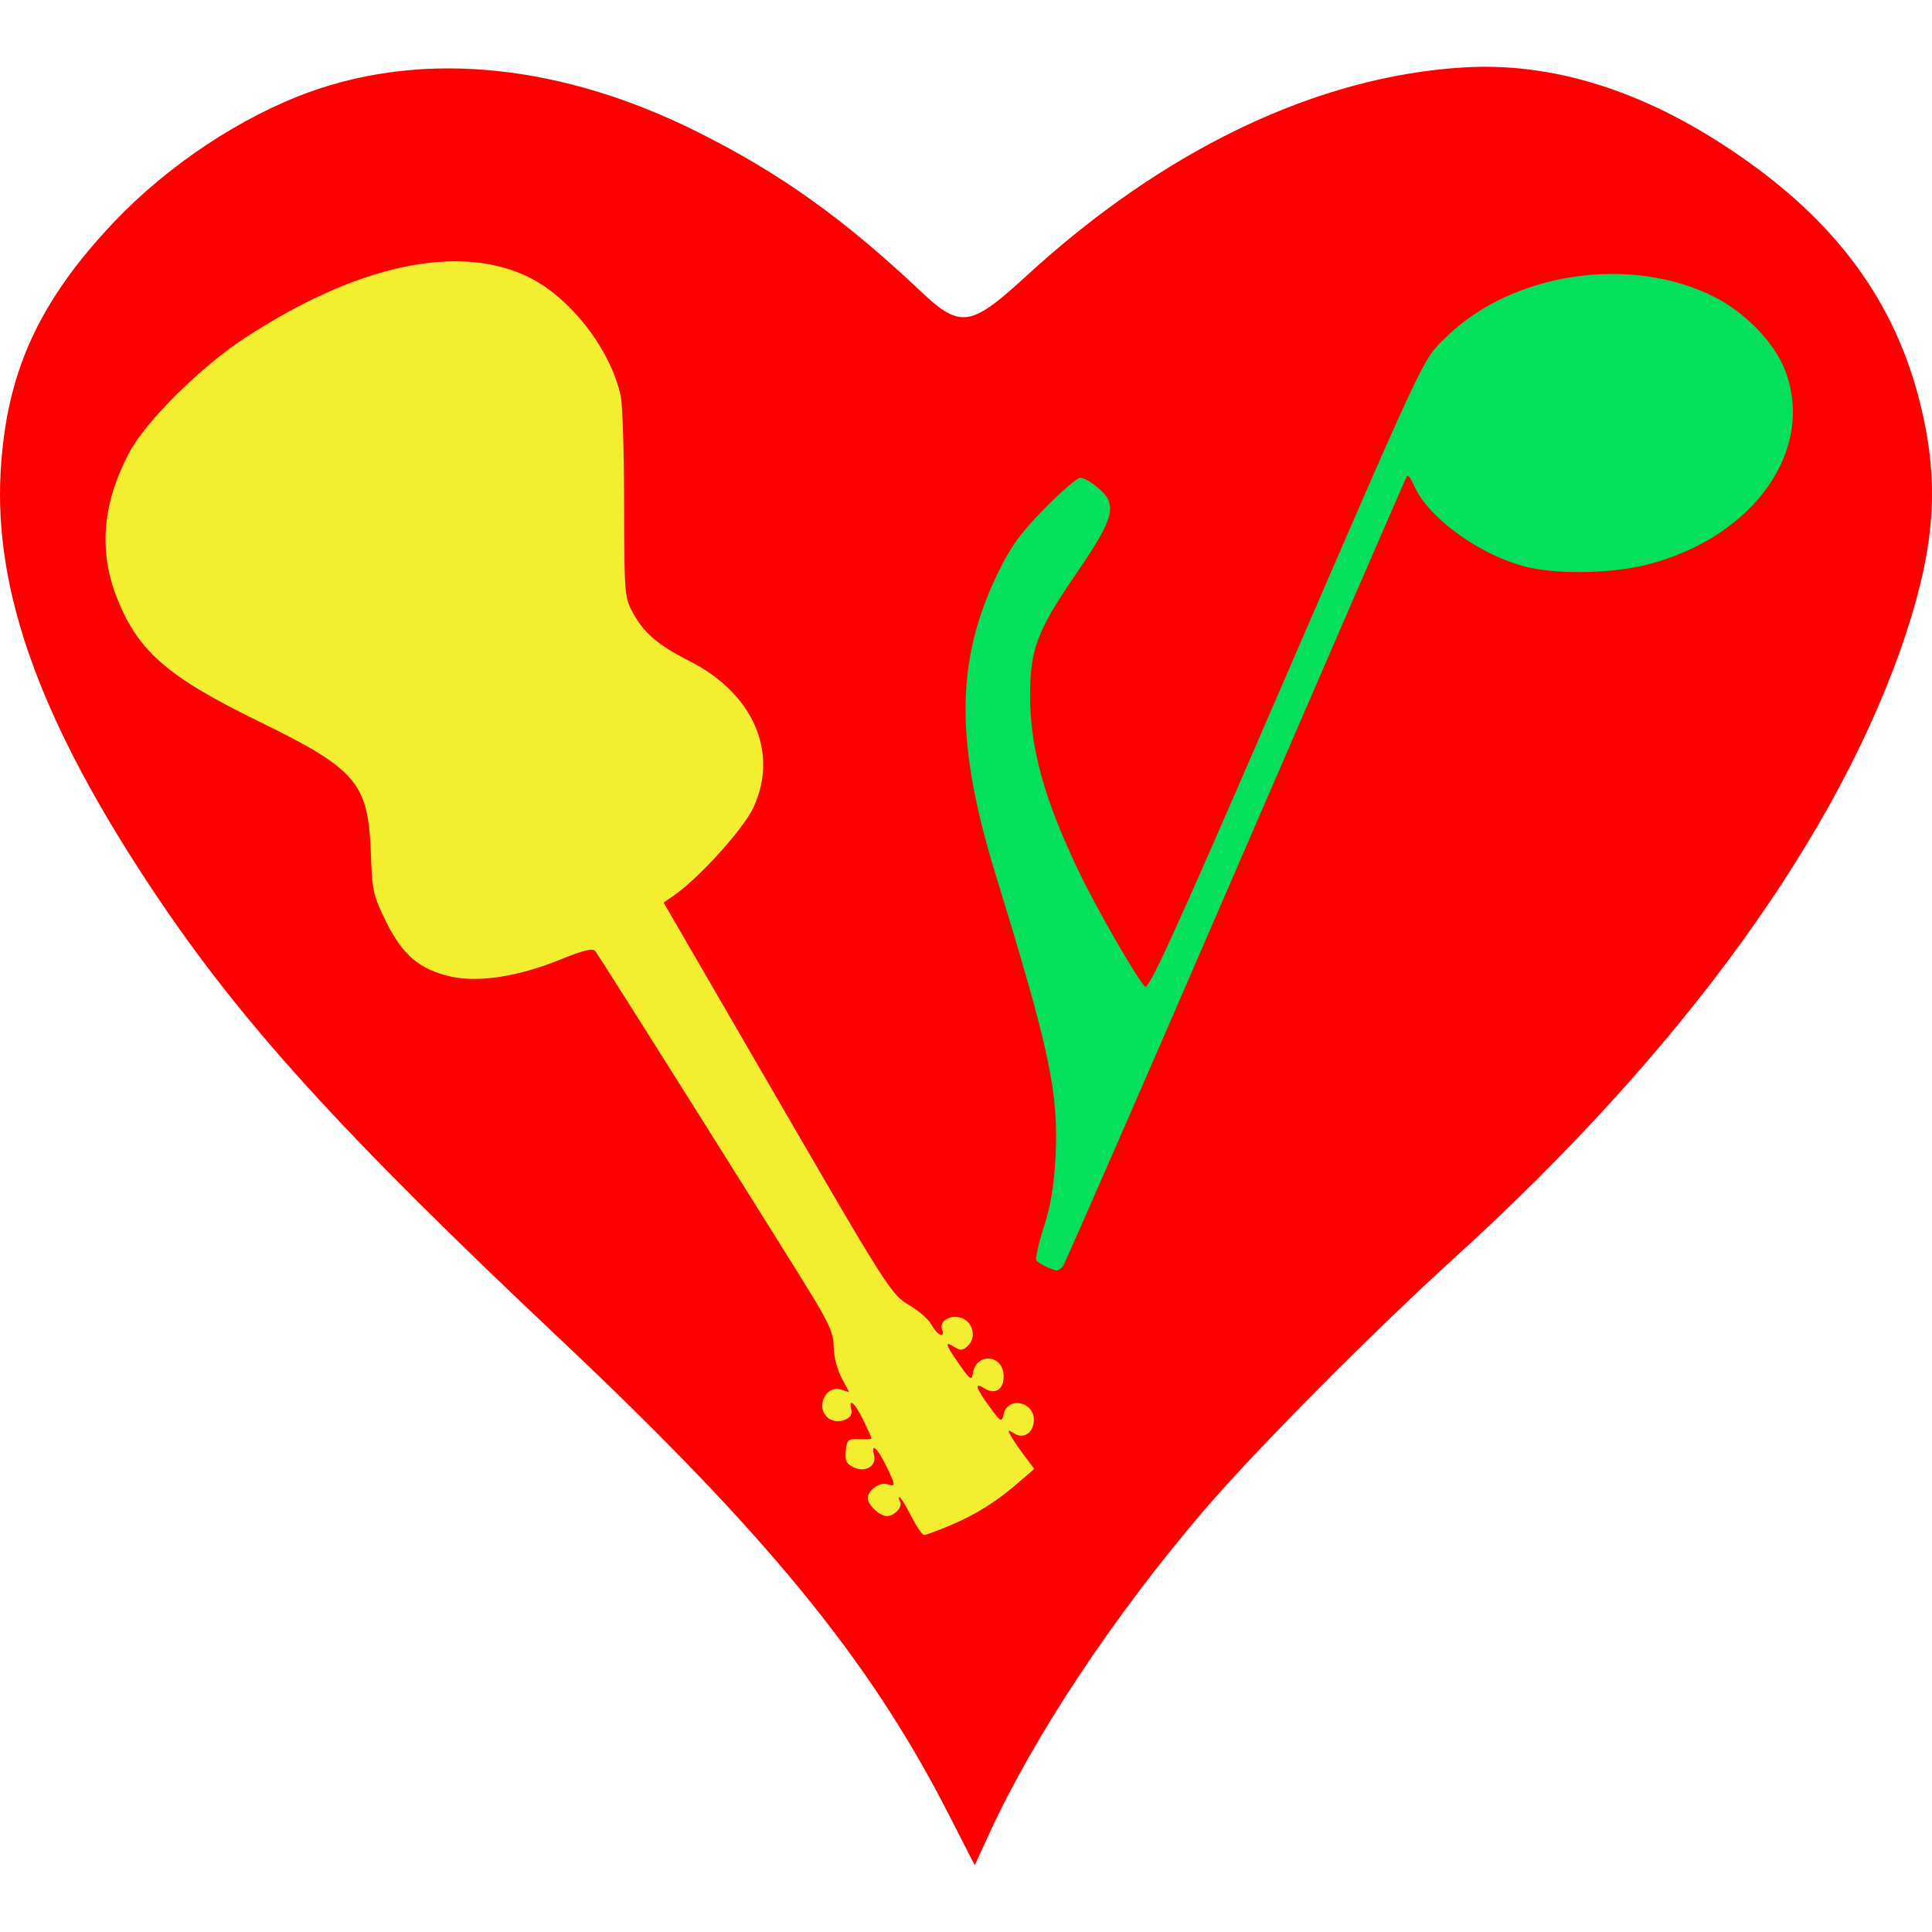<?xml version="1.0" encoding="UTF-8" standalone="no"?>
<!-- Created with Inkscape (http://www.inkscape.org/) -->

<svg
   xmlns:dc="http://purl.org/dc/elements/1.1/"
   xmlns:cc="http://creativecommons.org/ns#"
   xmlns:rdf="http://www.w3.org/1999/02/22-rdf-syntax-ns#"
   xmlns:svg="http://www.w3.org/2000/svg"
   xmlns="http://www.w3.org/2000/svg"
   xmlns:xlink="http://www.w3.org/1999/xlink"
   xmlns:sodipodi="http://sodipodi.sourceforge.net/DTD/sodipodi-0.dtd"
   xmlns:inkscape="http://www.inkscape.org/namespaces/inkscape"
   width="604.89"
   height="604.89"
   id="svg2"
   version="1.1"
   inkscape:version="0.92.4 5da689c313, 2019-01-14"
   sodipodi:docname="nootka-flat.svg"
   inkscape:export-filename="../../picts/hicolor/32x32/apps/nootka.png"
   inkscape:export-xdpi="5.0786133"
   inkscape:export-ydpi="5.0786133">
  <defs
     id="defs4">
    <linearGradient
       gradientUnits="userSpaceOnUse"
       xlink:href="#linearGradient7732"
       id="linearGradient9248"
       y2="-3911.718"
       x2="153.385"
       y1="-4290.743"
       x1="199.02"
       gradientTransform="matrix(1,0,0,0.662,0,-1361.297)" />
    <filter
       id="filter8049"
       style="color-interpolation-filters:sRGB">
      <feGaussianBlur
         stdDeviation="4.086"
         id="feGaussianBlur8051" />
    </filter>
    <linearGradient
       gradientUnits="userSpaceOnUse"
       xlink:href="#linearGradient7732"
       id="linearGradient9079"
       y2="-3911.718"
       x2="153.385"
       y1="-4290.743"
       x1="199.02" />
    <filter
       id="filter7772"
       style="color-interpolation-filters:sRGB">
      <feGaussianBlur
         stdDeviation="0.209"
         id="feGaussianBlur7774" />
    </filter>
    <linearGradient
       id="linearGradient7732">
      <stop
         offset="0"
         style="stop-color:#ffffff;stop-opacity:1"
         id="stop7734" />
      <stop
         offset="1"
         style="stop-color:#ffffff;stop-opacity:0"
         id="stop7736" />
    </linearGradient>
    <linearGradient
       gradientUnits="userSpaceOnUse"
       xlink:href="#linearGradient7732"
       id="linearGradient9077"
       y2="-3485.175"
       x2="286.85"
       y1="-4123.204"
       x1="12.549"
       gradientTransform="matrix(1,0,0,0.662,0,-1361.297)" />
    <filter
       id="filter7509"
       style="color-interpolation-filters:sRGB">
      <feGaussianBlur
         stdDeviation="4.486"
         id="feGaussianBlur7511" />
    </filter>
    <linearGradient
       id="linearGradient3204-3">
      <stop
         offset="0"
         style="stop-color:#ff0000;stop-opacity:1"
         id="stop3206-0" />
      <stop
         offset="1"
         style="stop-color:#ff0000;stop-opacity:0"
         id="stop3208-4" />
    </linearGradient>
    <radialGradient
       gradientTransform="matrix(1.429,0.25,-0.366,0.919,-2119.542,-1787.105)"
       gradientUnits="userSpaceOnUse"
       xlink:href="#linearGradient3204-3"
       id="radialGradient9075"
       fy="-2568.722"
       fx="943.616"
       r="222.037"
       cy="-2568.722"
       cx="943.616" />
    <filter
       id="filter7413-9"
       style="color-interpolation-filters:sRGB">
      <feGaussianBlur
         stdDeviation="2.21"
         id="feGaussianBlur7415-2" />
    </filter>
    <filter
       id="filter7429-9"
       style="color-interpolation-filters:sRGB">
      <feGaussianBlur
         stdDeviation="6.682"
         id="feGaussianBlur7431-2" />
    </filter>
    <linearGradient
       id="linearGradient4415">
      <stop
         offset="0"
         style="stop-color:#ffffff;stop-opacity:1"
         id="stop4417" />
      <stop
         offset="1"
         style="stop-color:#ffffff;stop-opacity:0"
         id="stop4419" />
    </linearGradient>
    <linearGradient
       gradientTransform="translate(-80.295,-544.37)"
       gradientUnits="userSpaceOnUse"
       xlink:href="#linearGradient4415"
       id="linearGradient9091"
       y2="-3012.961"
       x2="974.816"
       y1="-3473.115"
       x1="911.434" />
    <linearGradient
       id="linearGradient3204">
      <stop
         offset="0"
         style="stop-color:#ff0000;stop-opacity:1"
         id="stop3206" />
      <stop
         offset="1"
         style="stop-color:#ff0000;stop-opacity:0"
         id="stop3208" />
    </linearGradient>
    <radialGradient
       gradientTransform="matrix(1.448,0.404,-0.371,1.487,-1437.534,-334.264)"
       gradientUnits="userSpaceOnUse"
       xlink:href="#linearGradient3204"
       id="radialGradient9089"
       fy="-2568.722"
       fx="943.616"
       r="222.037"
       cy="-2568.722"
       cx="943.616" />
    <filter
       id="filter7413"
       style="color-interpolation-filters:sRGB">
      <feGaussianBlur
         stdDeviation="2.21"
         id="feGaussianBlur7415" />
    </filter>
    <filter
       id="filter7429"
       style="color-interpolation-filters:sRGB">
      <feGaussianBlur
         stdDeviation="6.682"
         id="feGaussianBlur7431" />
    </filter>
    <filter
       id="filter7631"
       style="color-interpolation-filters:sRGB">
      <feGaussianBlur
         stdDeviation="7.077"
         id="feGaussianBlur7633" />
    </filter>
    <linearGradient
       id="linearGradient29680">
      <stop
         style="stop-color:#242424;stop-opacity:1"
         offset="0"
         id="stop29682" />
      <stop
         style="stop-color:#ebebeb;stop-opacity:1"
         offset="0.5"
         id="stop29684" />
      <stop
         style="stop-color:#c4c4c4;stop-opacity:1"
         offset="0.796"
         id="stop29688" />
      <stop
         style="stop-color:#595959;stop-opacity:1"
         offset="1"
         id="stop29686" />
    </linearGradient>
    <linearGradient
       id="linearGradient26711">
      <stop
         style="stop-color:#4c4c4c;stop-opacity:1"
         offset="0"
         id="stop26713" />
      <stop
         style="stop-color:#ebebeb;stop-opacity:1"
         offset="0.5"
         id="stop26715" />
      <stop
         style="stop-color:#6e6e6e;stop-opacity:1"
         offset="1"
         id="stop26717" />
    </linearGradient>
    <linearGradient
       id="linearGradient3540">
      <stop
         id="stop3542"
         offset="0"
         style="stop-color:#eaad00;stop-opacity:1;" />
      <stop
         style="stop-color:#be5600;stop-opacity:1;"
         offset="0.564"
         id="stop3544" />
      <stop
         id="stop3546"
         offset="1"
         style="stop-color:#000000;stop-opacity:1;" />
    </linearGradient>
    <linearGradient
       id="linearGradient3550">
      <stop
         style="stop-color:#eaad00;stop-opacity:0;"
         offset="0"
         id="stop3552" />
      <stop
         id="stop3554"
         offset="0.564"
         style="stop-color:#be5600;stop-opacity:0;" />
      <stop
         style="stop-color:#000000;stop-opacity:0.297;"
         offset="1"
         id="stop3556" />
    </linearGradient>
    <linearGradient
       gradientTransform="matrix(2.078,0,0,2.078,-518.084,-281.801)"
       gradientUnits="userSpaceOnUse"
       xlink:href="#linearGradient3013"
       id="linearGradient3033"
       y2="333.894"
       x2="490.53"
       y1="489.14"
       x1="382.338" />
    <linearGradient
       id="linearGradient3013-3">
      <stop
         offset="0"
         style="stop-color:#000000;stop-opacity:0.826"
         id="stop3015-8" />
      <stop
         offset="1"
         style="stop-color:#000000;stop-opacity:1"
         id="stop3017-0" />
    </linearGradient>
    <linearGradient
       gradientTransform="matrix(2.078,0,0,2.078,-518.084,-281.801)"
       gradientUnits="userSpaceOnUse"
       xlink:href="#linearGradient3013-3"
       id="linearGradient3019-9"
       y2="333.894"
       x2="490.53"
       y1="489.14"
       x1="382.338" />
    <linearGradient
       gradientTransform="matrix(2.078,0,0,2.078,-518.084,-281.801)"
       gradientUnits="userSpaceOnUse"
       xlink:href="#linearGradient3013"
       id="linearGradient3019"
       y2="333.894"
       x2="490.53"
       y1="489.14"
       x1="382.338" />
    <linearGradient
       id="linearGradient3013">
      <stop
         offset="0"
         style="stop-color:#000000;stop-opacity:0.826"
         id="stop3015" />
      <stop
         offset="1"
         style="stop-color:#000000;stop-opacity:1"
         id="stop3017" />
    </linearGradient>
    <filter
       style="color-interpolation-filters:sRGB"
       inkscape:label="Drop Shadow"
       id="filter3348">
      <feFlood
         flood-opacity="0.5"
         flood-color="rgb(255,255,255)"
         result="flood"
         id="feFlood3350" />
      <feComposite
         in="flood"
         in2="SourceGraphic"
         operator="in"
         result="composite1"
         id="feComposite3352" />
      <feGaussianBlur
         stdDeviation="2"
         result="blur"
         id="feGaussianBlur3354" />
      <feOffset
         dx="4"
         dy="4"
         result="offset"
         id="feOffset3356" />
      <feComposite
         in="SourceGraphic"
         in2="offset"
         operator="over"
         result="composite2"
         id="feComposite3358" />
    </filter>
    <linearGradient
       id="linearGradient26711-3">
      <stop
         style="stop-color:#4c4c4c;stop-opacity:1"
         offset="0"
         id="stop26713-3" />
      <stop
         style="stop-color:#ebebeb;stop-opacity:1"
         offset="0.5"
         id="stop26715-5" />
      <stop
         style="stop-color:#6e6e6e;stop-opacity:1"
         offset="1"
         id="stop26717-1" />
    </linearGradient>
    <linearGradient
       id="linearGradient4210">
      <stop
         style="stop-color:#4c4c4c;stop-opacity:1"
         offset="0"
         id="stop4212" />
      <stop
         style="stop-color:#ebebeb;stop-opacity:1"
         offset="0.5"
         id="stop4214" />
      <stop
         style="stop-color:#6e6e6e;stop-opacity:1"
         offset="1"
         id="stop4216" />
    </linearGradient>
    <linearGradient
       id="linearGradient4219">
      <stop
         style="stop-color:#4c4c4c;stop-opacity:1"
         offset="0"
         id="stop4221" />
      <stop
         style="stop-color:#ebebeb;stop-opacity:1"
         offset="0.5"
         id="stop4223" />
      <stop
         style="stop-color:#6e6e6e;stop-opacity:1"
         offset="1"
         id="stop4225" />
    </linearGradient>
    <linearGradient
       id="linearGradient4228">
      <stop
         style="stop-color:#4c4c4c;stop-opacity:1"
         offset="0"
         id="stop4230" />
      <stop
         style="stop-color:#ebebeb;stop-opacity:1"
         offset="0.5"
         id="stop4232" />
      <stop
         style="stop-color:#6e6e6e;stop-opacity:1"
         offset="1"
         id="stop4234" />
    </linearGradient>
    <linearGradient
       id="linearGradient4237">
      <stop
         style="stop-color:#4c4c4c;stop-opacity:1"
         offset="0"
         id="stop4239" />
      <stop
         style="stop-color:#ebebeb;stop-opacity:1"
         offset="0.5"
         id="stop4241" />
      <stop
         style="stop-color:#6e6e6e;stop-opacity:1"
         offset="1"
         id="stop4243" />
    </linearGradient>
    <linearGradient
       id="linearGradient4246">
      <stop
         style="stop-color:#4c4c4c;stop-opacity:1"
         offset="0"
         id="stop4248" />
      <stop
         style="stop-color:#ebebeb;stop-opacity:1"
         offset="0.5"
         id="stop4250" />
      <stop
         style="stop-color:#6e6e6e;stop-opacity:1"
         offset="1"
         id="stop4252" />
    </linearGradient>
    <linearGradient
       id="linearGradient4255">
      <stop
         style="stop-color:#4c4c4c;stop-opacity:1"
         offset="0"
         id="stop4257" />
      <stop
         style="stop-color:#ebebeb;stop-opacity:1"
         offset="0.5"
         id="stop4259" />
      <stop
         style="stop-color:#6e6e6e;stop-opacity:1"
         offset="1"
         id="stop4261" />
    </linearGradient>
    <linearGradient
       id="linearGradient4264">
      <stop
         style="stop-color:#4c4c4c;stop-opacity:1"
         offset="0"
         id="stop4266" />
      <stop
         style="stop-color:#ebebeb;stop-opacity:1"
         offset="0.5"
         id="stop4268" />
      <stop
         style="stop-color:#6e6e6e;stop-opacity:1"
         offset="1"
         id="stop4270" />
    </linearGradient>
    <linearGradient
       id="linearGradient4273">
      <stop
         style="stop-color:#4c4c4c;stop-opacity:1"
         offset="0"
         id="stop4275" />
      <stop
         style="stop-color:#ebebeb;stop-opacity:1"
         offset="0.5"
         id="stop4277" />
      <stop
         style="stop-color:#6e6e6e;stop-opacity:1"
         offset="1"
         id="stop4279" />
    </linearGradient>
    <linearGradient
       id="linearGradient4282">
      <stop
         style="stop-color:#4c4c4c;stop-opacity:1"
         offset="0"
         id="stop4284" />
      <stop
         style="stop-color:#ebebeb;stop-opacity:1"
         offset="0.5"
         id="stop4286" />
      <stop
         style="stop-color:#6e6e6e;stop-opacity:1"
         offset="1"
         id="stop4288" />
    </linearGradient>
    <linearGradient
       id="linearGradient4291">
      <stop
         style="stop-color:#4c4c4c;stop-opacity:1"
         offset="0"
         id="stop4293" />
      <stop
         style="stop-color:#ebebeb;stop-opacity:1"
         offset="0.5"
         id="stop4295" />
      <stop
         style="stop-color:#6e6e6e;stop-opacity:1"
         offset="1"
         id="stop4297" />
    </linearGradient>
    <linearGradient
       id="linearGradient4300">
      <stop
         style="stop-color:#4c4c4c;stop-opacity:1"
         offset="0"
         id="stop4302" />
      <stop
         style="stop-color:#ebebeb;stop-opacity:1"
         offset="0.5"
         id="stop4304" />
      <stop
         style="stop-color:#6e6e6e;stop-opacity:1"
         offset="1"
         id="stop4306" />
    </linearGradient>
    <linearGradient
       id="linearGradient3540-1">
      <stop
         id="stop3542-1"
         offset="0"
         style="stop-color:#eaad00;stop-opacity:1;" />
      <stop
         style="stop-color:#be5600;stop-opacity:1;"
         offset="0.564"
         id="stop3544-8" />
      <stop
         id="stop3546-0"
         offset="1"
         style="stop-color:#000000;stop-opacity:1;" />
    </linearGradient>
    <linearGradient
       id="linearGradient3550-0">
      <stop
         style="stop-color:#eaad00;stop-opacity:0;"
         offset="0"
         id="stop3552-7" />
      <stop
         id="stop3554-1"
         offset="0.564"
         style="stop-color:#be5600;stop-opacity:0;" />
      <stop
         style="stop-color:#000000;stop-opacity:0.297;"
         offset="1"
         id="stop3556-1" />
    </linearGradient>
    <linearGradient
       id="linearGradient29680-1">
      <stop
         style="stop-color:#242424;stop-opacity:1"
         offset="0"
         id="stop29682-4" />
      <stop
         style="stop-color:#ebebeb;stop-opacity:1"
         offset="0.5"
         id="stop29684-0" />
      <stop
         style="stop-color:#c4c4c4;stop-opacity:1"
         offset="0.796"
         id="stop29688-9" />
      <stop
         style="stop-color:#595959;stop-opacity:1"
         offset="1"
         id="stop29686-6" />
    </linearGradient>
    <linearGradient
       id="linearGradient4325">
      <stop
         style="stop-color:#242424;stop-opacity:1"
         offset="0"
         id="stop4327" />
      <stop
         style="stop-color:#ebebeb;stop-opacity:1"
         offset="0.5"
         id="stop4329" />
      <stop
         style="stop-color:#c4c4c4;stop-opacity:1"
         offset="0.796"
         id="stop4331" />
      <stop
         style="stop-color:#595959;stop-opacity:1"
         offset="1"
         id="stop4333" />
    </linearGradient>
    <linearGradient
       id="linearGradient4336">
      <stop
         style="stop-color:#242424;stop-opacity:1"
         offset="0"
         id="stop4338" />
      <stop
         style="stop-color:#ebebeb;stop-opacity:1"
         offset="0.5"
         id="stop4340" />
      <stop
         style="stop-color:#c4c4c4;stop-opacity:1"
         offset="0.796"
         id="stop4342" />
      <stop
         style="stop-color:#595959;stop-opacity:1"
         offset="1"
         id="stop4344" />
    </linearGradient>
    <linearGradient
       id="linearGradient4347">
      <stop
         style="stop-color:#242424;stop-opacity:1"
         offset="0"
         id="stop4349" />
      <stop
         style="stop-color:#ebebeb;stop-opacity:1"
         offset="0.5"
         id="stop4351" />
      <stop
         style="stop-color:#c4c4c4;stop-opacity:1"
         offset="0.796"
         id="stop4353" />
      <stop
         style="stop-color:#595959;stop-opacity:1"
         offset="1"
         id="stop4355" />
    </linearGradient>
    <linearGradient
       id="linearGradient4358">
      <stop
         style="stop-color:#242424;stop-opacity:1"
         offset="0"
         id="stop4360" />
      <stop
         style="stop-color:#ebebeb;stop-opacity:1"
         offset="0.5"
         id="stop4362" />
      <stop
         style="stop-color:#c4c4c4;stop-opacity:1"
         offset="0.796"
         id="stop4364" />
      <stop
         style="stop-color:#595959;stop-opacity:1"
         offset="1"
         id="stop4366" />
    </linearGradient>
    <linearGradient
       id="linearGradient4369">
      <stop
         style="stop-color:#242424;stop-opacity:1"
         offset="0"
         id="stop4371" />
      <stop
         style="stop-color:#ebebeb;stop-opacity:1"
         offset="0.5"
         id="stop4373" />
      <stop
         style="stop-color:#c4c4c4;stop-opacity:1"
         offset="0.796"
         id="stop4375" />
      <stop
         style="stop-color:#595959;stop-opacity:1"
         offset="1"
         id="stop4377" />
    </linearGradient>
    <linearGradient
       id="linearGradient4380">
      <stop
         style="stop-color:#242424;stop-opacity:1"
         offset="0"
         id="stop4382" />
      <stop
         style="stop-color:#ebebeb;stop-opacity:1"
         offset="0.5"
         id="stop4384" />
      <stop
         style="stop-color:#c4c4c4;stop-opacity:1"
         offset="0.796"
         id="stop4386" />
      <stop
         style="stop-color:#595959;stop-opacity:1"
         offset="1"
         id="stop4388" />
    </linearGradient>
    <linearGradient
       id="linearGradient4391">
      <stop
         style="stop-color:#242424;stop-opacity:1"
         offset="0"
         id="stop4393" />
      <stop
         style="stop-color:#ebebeb;stop-opacity:1"
         offset="0.5"
         id="stop4395" />
      <stop
         style="stop-color:#c4c4c4;stop-opacity:1"
         offset="0.796"
         id="stop4397" />
      <stop
         style="stop-color:#595959;stop-opacity:1"
         offset="1"
         id="stop4399" />
    </linearGradient>
    <linearGradient
       id="linearGradient4402">
      <stop
         style="stop-color:#242424;stop-opacity:1"
         offset="0"
         id="stop4404" />
      <stop
         style="stop-color:#ebebeb;stop-opacity:1"
         offset="0.5"
         id="stop4406" />
      <stop
         style="stop-color:#c4c4c4;stop-opacity:1"
         offset="0.796"
         id="stop4408" />
      <stop
         style="stop-color:#595959;stop-opacity:1"
         offset="1"
         id="stop4410" />
    </linearGradient>
    <linearGradient
       id="linearGradient4413">
      <stop
         style="stop-color:#242424;stop-opacity:1"
         offset="0"
         id="stop4415" />
      <stop
         style="stop-color:#ebebeb;stop-opacity:1"
         offset="0.5"
         id="stop4417-3" />
      <stop
         style="stop-color:#c4c4c4;stop-opacity:1"
         offset="0.796"
         id="stop4419-7" />
      <stop
         style="stop-color:#595959;stop-opacity:1"
         offset="1"
         id="stop4421" />
    </linearGradient>
    <linearGradient
       id="linearGradient4424">
      <stop
         style="stop-color:#242424;stop-opacity:1"
         offset="0"
         id="stop4426" />
      <stop
         style="stop-color:#ebebeb;stop-opacity:1"
         offset="0.5"
         id="stop4428" />
      <stop
         style="stop-color:#c4c4c4;stop-opacity:1"
         offset="0.796"
         id="stop4430" />
      <stop
         style="stop-color:#595959;stop-opacity:1"
         offset="1"
         id="stop4432" />
    </linearGradient>
    <linearGradient
       id="linearGradient4435">
      <stop
         style="stop-color:#242424;stop-opacity:1"
         offset="0"
         id="stop4437" />
      <stop
         style="stop-color:#ebebeb;stop-opacity:1"
         offset="0.5"
         id="stop4439" />
      <stop
         style="stop-color:#c4c4c4;stop-opacity:1"
         offset="0.796"
         id="stop4441" />
      <stop
         style="stop-color:#595959;stop-opacity:1"
         offset="1"
         id="stop4443" />
    </linearGradient>
  </defs>
  <sodipodi:namedview
     id="base"
     pagecolor="#ffffff"
     bordercolor="#666666"
     borderopacity="1.0"
     inkscape:pageopacity="0"
     inkscape:pageshadow="2"
     inkscape:zoom="0.98994949"
     inkscape:cx="459.31244"
     inkscape:cy="236.70424"
     inkscape:document-units="px"
     inkscape:current-layer="layer1"
     showgrid="false"
     inkscape:window-width="1600"
     inkscape:window-height="1163"
     inkscape:window-x="0"
     inkscape:window-y="0"
     inkscape:window-maximized="1"
     fit-margin-top="0"
     fit-margin-left="0"
     fit-margin-right="0"
     fit-margin-bottom="0"
     inkscape:showpageshadow="true"
     borderlayer="false" />
  <g
     inkscape:label="Layer 1"
     inkscape:groupmode="layer"
     id="layer1"
     transform="translate(-59.945,-183.219)">
    <g
       id="g1011"
       transform="translate(0,-20.9)">
      <g
         transform="matrix(-0.419,0.253,-0.253,-0.419,821.248,642.425)"
         style="display:inline;overflow:visible;visibility:visible;fill:#ffffff;fill-opacity:1;fill-rule:evenodd;stroke:#d55801;stroke-width:0.787;stroke-linecap:butt;stroke-linejoin:miter;stroke-miterlimit:4;stroke-dasharray:none;stroke-dashoffset:0;stroke-opacity:1;marker:none;enable-background:accumulate"
         id="g14041-0" />
      <g
         transform="matrix(-0.419,0.253,-0.253,-0.419,790.081,570.499)"
         style="display:inline;overflow:visible;visibility:visible;fill:#ffffff;fill-opacity:1;fill-rule:evenodd;stroke:none;stroke-width:0.5;marker:none;enable-background:accumulate"
         id="g15104-7" />
      <g
         transform="matrix(-0.532,0.321,-0.312,-0.515,717.322,661.982)"
         style="display:inline;overflow:visible;visibility:visible;fill:#ffffff;fill-opacity:1;fill-rule:evenodd;stroke:none;stroke-width:0.5;marker:none;enable-background:accumulate"
         id="g7476-5" />
      <g
         transform="matrix(-0.322,0.194,-0.253,-0.419,429.079,400.286)"
         id="g102362-3"
         style="fill:#ffffff;fill-opacity:1" />
      <path
         sodipodi:nodetypes="ccccc"
         inkscape:connector-curvature="0"
         id="rect1002"
         d="M 67.839,360.33 221.457,235.075 419.824,656.401 340.319,733.647 Z"
         style="opacity:0.98;fill:#f2ee2c;fill-opacity:1;stroke:none;stroke-width:5.824;stroke-linecap:round;stroke-linejoin:round;stroke-miterlimit:4;stroke-dasharray:none;stroke-opacity:1;paint-order:markers stroke fill" />
      <path
         sodipodi:nodetypes="ccccc"
         inkscape:connector-curvature="0"
         id="rect1002-3"
         d="M 487.801,248.775 647.524,319.049 382.336,635.444 317.692,429.958 Z"
         style="opacity:0.98;fill:#00df59;fill-opacity:1;stroke:none;stroke-width:5.824;stroke-linecap:round;stroke-linejoin:round;stroke-miterlimit:4;stroke-dasharray:none;stroke-opacity:1;paint-order:markers stroke fill" />
      <path
         inkscape:connector-curvature="0"
         id="path4961"
         d="M 356.467,771.203 C 332.041,723.58 299.612,684.006 235.424,623.494 166.299,558.326 135.13,523.961 107.587,482.55 72.821,430.277 58.051,389.615 60.138,351.919 c 1.714,-30.971 11.815,-53.266 35.436,-78.22 16.879,-17.831 40.046,-33.2 61.676,-40.914 36.214,-12.916 78.735,-8.491 120.984,12.591 25.872,12.91 45.795,27.126 69.939,49.907 12.467,11.763 15.604,11.313 33.101,-4.753 43.295,-39.754 91.157,-62.567 137.027,-65.314 30.28,-1.813 61.426,8.983 92.317,32.002 26.651,19.86 42.931,43.3 50.33,72.465 6.232,24.569 5.073,44.508 -4.229,72.725 -20.582,62.435 -69.718,130.406 -141.267,195.416 -26.312,23.908 -62.663,60.578 -78.918,79.611 -27.982,32.766 -52.904,70.34 -66.897,100.86 l -4.499,9.814 z m 1.381,-89.677 c 7.978,-3.395 14.188,-7.342 21.421,-13.612 l 4.497,-3.899 -3.105,-4.138 c -1.707,-2.276 -3.63,-5.093 -4.272,-6.261 -1.039,-1.889 -0.91,-1.962 1.172,-0.662 2.963,1.85 6.077,-0.357 6.077,-4.308 0,-5.76 -8.153,-7.359 -9.444,-1.853 -0.649,2.77 -0.815,2.685 -4.482,-2.302 -4.308,-5.858 -4.834,-7.737 -1.6,-5.717 3.362,2.1 6.068,0.445 6.068,-3.711 0,-6.944 -8.705,-7.675 -9.682,-0.813 -0.315,2.212 -0.907,1.796 -4.209,-2.959 -4.451,-6.41 -4.741,-7.461 -1.497,-5.435 1.937,1.21 2.684,1.126 4.291,-0.481 2.75,-2.75 1.29,-7.803 -2.532,-8.762 -3.411,-0.856 -6.632,1.268 -5.681,3.747 1.128,2.939 -1.5,1.819 -3.205,-1.367 -0.899,-1.679 -3.905,-4.384 -6.68,-6.01 -6.145,-3.601 -6.28,-3.814 -46.435,-73.089 l -30.831,-53.19 3.283,-2.272 c 7.847,-5.432 21.763,-20.851 24.853,-27.537 7.981,-17.27 -0.108,-35.724 -20.092,-45.84 -9.912,-5.017 -14.27,-8.778 -17.841,-15.396 -2.414,-4.473 -2.553,-6.294 -2.577,-33.692 -0.014,-15.93 -0.475,-31.091 -1.025,-33.692 -3.133,-14.815 -16.074,-31.383 -29.423,-37.669 -21.945,-10.333 -53.591,-3.396 -88.337,19.364 -13.965,9.148 -31.067,26.145 -36.261,36.038 -8.169,15.562 -9.488,30.26 -4.002,44.613 6.542,17.116 15.75,25.232 44.636,39.339 30.741,15.013 34.346,19.26 35.117,41.374 0.407,11.691 0.75,13.218 4.804,21.422 5.135,10.39 10.523,14.938 20.285,17.123 8.657,1.937 21.21,-0.021 34.276,-5.349 7.15,-2.915 10.112,-3.634 10.899,-2.647 1.431,1.796 60.301,95.376 68.369,108.681 4.979,8.211 6.298,11.432 6.298,15.386 0,2.779 1.074,7.005 2.419,9.513 l 2.419,4.513 -2.475,-0.786 c -4.903,-1.556 -8.206,5.489 -4.15,8.854 2.715,2.253 8.1,0.49 7.343,-2.405 -1.089,-4.165 1.014,-2.422 3.668,3.041 1.43,2.943 2.6,5.549 2.6,5.79 0,0.241 -1.729,0.36 -3.842,0.264 -3.512,-0.159 -3.874,0.155 -4.212,3.659 -0.303,3.139 0.173,4.081 2.625,5.198 3.636,1.657 7.1,-0.532 6.213,-3.925 -1.053,-4.027 1.101,-2.169 3.709,3.2 3.163,6.511 3.182,6.814 0.36,5.919 -2.3,-0.73 -6.035,1.984 -6.035,4.385 0,2.092 3.736,5.624 5.949,5.624 2.513,0 5.166,-3.003 4.131,-4.677 -0.419,-0.679 -0.474,-1.234 -0.122,-1.234 0.353,0 1.989,2.66 3.636,5.911 1.647,3.251 3.483,5.911 4.08,5.911 0.596,0 4.444,-1.43 8.551,-3.177 z m 34.93,-81.053 c 0.635,-0.813 24.972,-56.538 54.082,-123.834 29.11,-67.296 53.201,-122.822 53.533,-123.392 0.333,-0.57 1.308,0.636 2.167,2.679 4.443,10.567 22.019,22.97 36.889,26.031 9.917,2.042 25.911,1.581 36.165,-1.042 33.293,-8.515 52.707,-35.726 43.29,-60.675 -3.3,-8.743 -12.362,-18.189 -22.226,-23.168 -26.178,-13.215 -63.16,-7.709 -83.84,12.48 -7.714,7.531 -5.414,2.632 -54.731,116.583 -30.199,69.777 -38.559,88.084 -39.68,86.891 -2.81,-2.993 -15.015,-24.215 -20.586,-35.795 -10.903,-22.665 -15.387,-38.816 -15.387,-55.425 0,-14.343 2.263,-20.332 14.318,-37.89 12.247,-17.839 13.248,-21.796 6.871,-27.162 -2,-1.683 -4.44,-3.061 -5.42,-3.061 -0.981,0 -6.08,4.389 -11.332,9.753 -7.622,7.785 -10.582,11.9 -14.67,20.393 -13.167,27.353 -13.279,52.8 -0.417,94.575 16.843,54.7 19.625,67.847 18.614,87.949 -0.443,8.8 -1.53,15.329 -3.647,21.907 -1.659,5.154 -2.722,9.846 -2.363,10.427 0.601,0.973 4.737,3.005 6.473,3.18 0.408,0.041 1.261,-0.59 1.896,-1.403 z"
         style="fill:#ff0000;fill-opacity:1;stroke-width:1.182" />
    </g>
  </g>
</svg>
